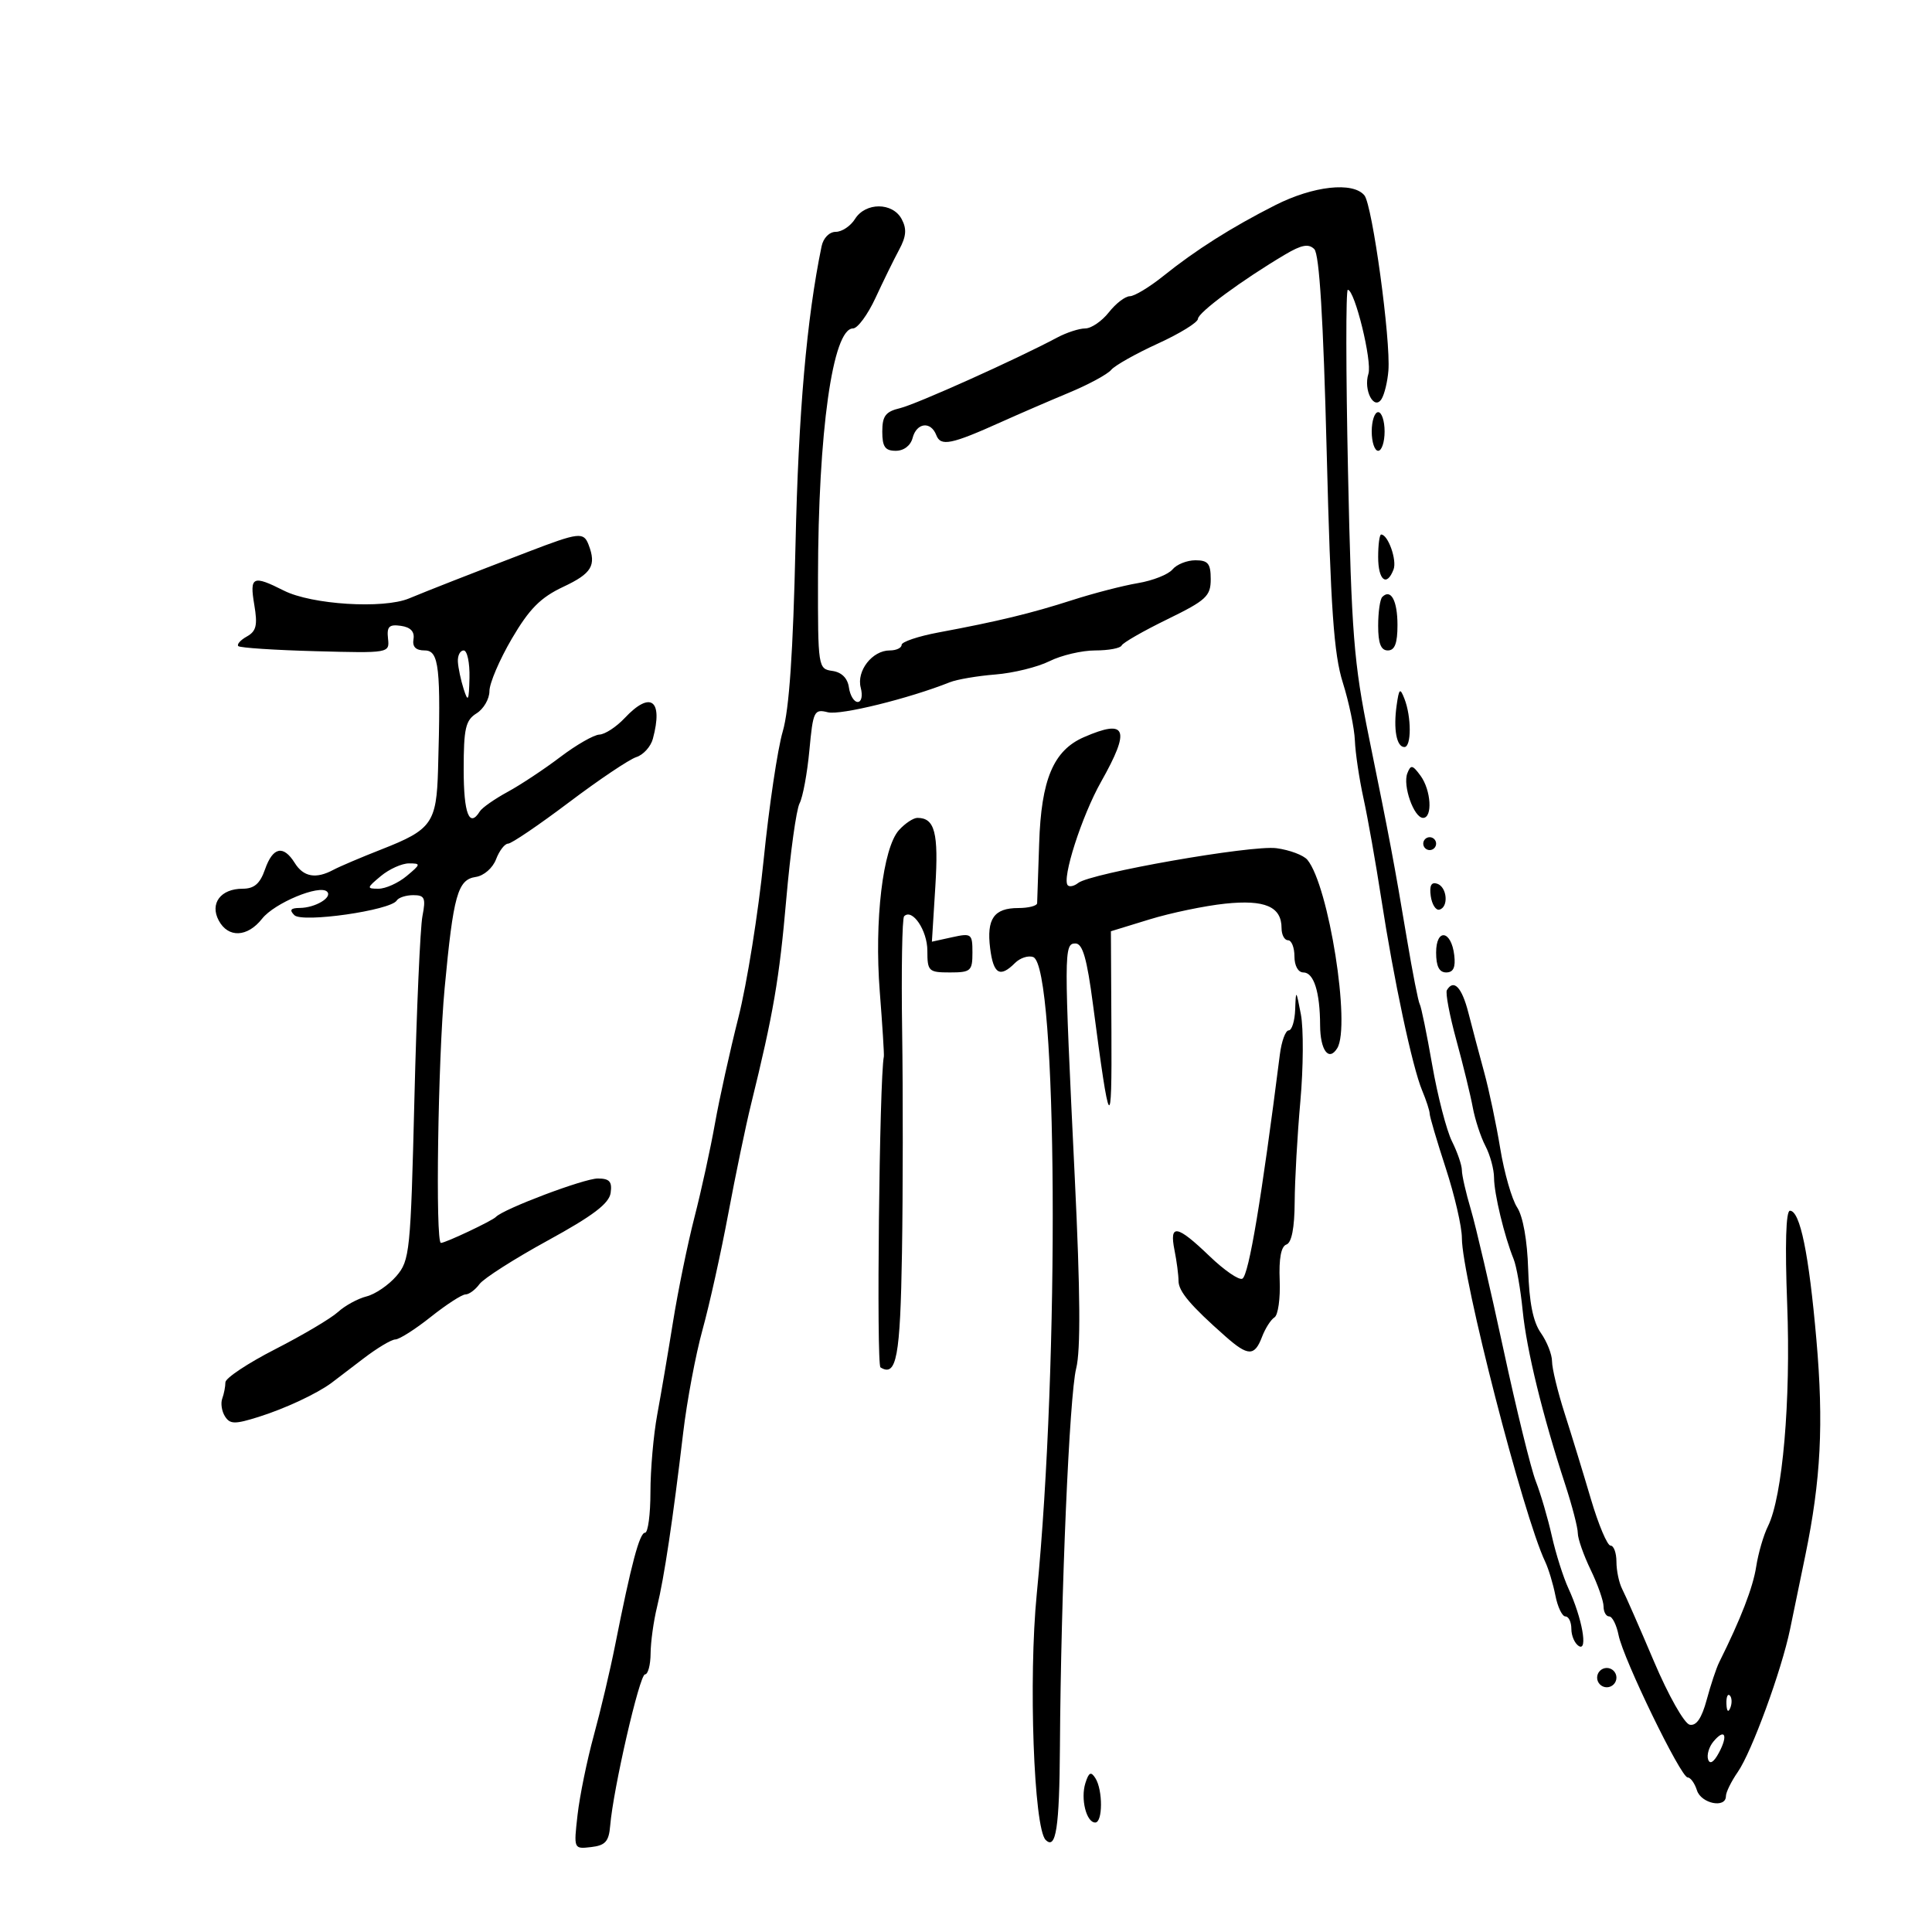 <svg xmlns="http://www.w3.org/2000/svg" width="300" height="300" viewBox="0 0 300 300" version="1.1">
	<path d="M 198 31.869 C 191.205 35.314, 185.687 38.809, 180.612 42.881 C 178.474 44.596, 176.145 46, 175.435 46 C 174.726 46, 173.260 47.125, 172.179 48.500 C 171.097 49.875, 169.446 51, 168.510 51 C 167.574 51, 165.614 51.638, 164.154 52.417 C 157.883 55.766, 142.276 62.778, 139.750 63.381 C 137.512 63.916, 137 64.593, 137 67.019 C 137 69.378, 137.437 70, 139.094 70 C 140.346 70, 141.397 69.197, 141.710 68 C 142.333 65.618, 144.540 65.359, 145.388 67.569 C 146.074 69.357, 147.698 69.027, 155.500 65.514 C 158.250 64.276, 162.975 62.233, 166 60.974 C 169.025 59.714, 171.969 58.122, 172.542 57.436 C 173.115 56.749, 176.377 54.912, 179.792 53.352 C 183.206 51.793, 186.008 50.063, 186.018 49.509 C 186.036 48.523, 192.871 43.480, 199.569 39.512 C 202.110 38.007, 203.205 37.805, 204.082 38.682 C 204.871 39.471, 205.484 49.480, 206.008 70.169 C 206.628 94.584, 207.116 101.573, 208.512 106 C 209.466 109.025, 210.309 113.075, 210.386 115 C 210.462 116.925, 211.067 120.975, 211.730 124 C 212.392 127.025, 213.628 134, 214.476 139.500 C 216.430 152.179, 219.304 165.677, 220.824 169.315 C 221.471 170.863, 222 172.493, 222 172.937 C 222 173.381, 223.125 177.191, 224.500 181.403 C 225.875 185.615, 227 190.489, 227 192.233 C 227 198.310, 236.521 235.314, 239.934 242.500 C 240.456 243.600, 241.170 245.963, 241.521 247.750 C 241.872 249.538, 242.573 251, 243.079 251 C 243.586 251, 244 251.873, 244 252.941 C 244 254.009, 244.520 255.203, 245.156 255.596 C 246.612 256.496, 245.669 251.248, 243.553 246.670 C 242.747 244.927, 241.582 241.250, 240.966 238.500 C 240.349 235.750, 239.228 231.925, 238.475 230 C 237.723 228.075, 235.460 218.850, 233.447 209.500 C 231.434 200.150, 229.160 190.390, 228.394 187.812 C 227.627 185.234, 227 182.490, 227 181.716 C 227 180.941, 226.308 178.920, 225.462 177.225 C 224.617 175.530, 223.235 170.191, 222.392 165.362 C 221.549 160.533, 220.678 156.288, 220.456 155.929 C 220.235 155.571, 219.346 151.052, 218.481 145.889 C 216.488 133.993, 215.822 130.453, 212.572 114.500 C 210.213 102.925, 209.857 98.403, 209.319 73.250 C 208.987 57.712, 208.973 45, 209.287 45 C 210.365 45, 213.094 56.129, 212.486 58.045 C 211.680 60.583, 213.377 63.817, 214.533 61.946 C 214.979 61.225, 215.454 59.255, 215.589 57.568 C 215.971 52.799, 213.101 31.827, 211.863 30.334 C 210.078 28.184, 203.923 28.866, 198 31.869 M 132.768 34 C 132.081 35.100, 130.736 36, 129.779 36 C 128.778 36, 127.841 36.956, 127.574 38.250 C 125.260 49.467, 123.981 64.105, 123.526 84.586 C 123.154 101.266, 122.545 110.183, 121.542 113.586 C 120.746 116.289, 119.413 125.250, 118.579 133.500 C 117.746 141.750, 115.982 152.775, 114.659 158 C 113.337 163.225, 111.695 170.650, 111.011 174.500 C 110.326 178.350, 108.899 184.875, 107.839 189 C 106.778 193.125, 105.281 200.425, 104.511 205.223 C 103.741 210.020, 102.636 216.515, 102.056 219.656 C 101.475 222.797, 101 228.210, 101 231.684 C 101 235.158, 100.622 238, 100.160 238 C 99.308 238, 98.027 242.821, 95.509 255.500 C 94.744 259.350, 93.256 265.650, 92.201 269.500 C 91.147 273.350, 90.013 278.891, 89.682 281.813 C 89.079 287.124, 89.080 287.125, 91.790 286.813 C 93.996 286.558, 94.546 285.943, 94.748 283.500 C 95.223 277.771, 99.309 260, 100.152 260 C 100.618 260, 101.011 258.538, 101.024 256.750 C 101.037 254.963, 101.490 251.700, 102.030 249.500 C 103.128 245.027, 104.491 235.940, 106.081 222.500 C 106.666 217.550, 108.018 210.350, 109.083 206.500 C 110.149 202.650, 111.947 194.550, 113.079 188.500 C 114.210 182.450, 115.801 174.800, 116.615 171.500 C 120.087 157.410, 121.010 152.041, 122.092 139.625 C 122.722 132.406, 123.651 125.710, 124.157 124.744 C 124.663 123.779, 125.348 120.074, 125.681 116.511 C 126.252 110.396, 126.413 110.066, 128.554 110.603 C 130.504 111.092, 141.143 108.472, 147.500 105.936 C 148.600 105.498, 151.780 104.956, 154.567 104.734 C 157.354 104.511, 161.136 103.580, 162.971 102.664 C 164.806 101.749, 168.001 101, 170.070 101 C 172.140 101, 173.983 100.654, 174.167 100.232 C 174.350 99.809, 177.537 97.981, 181.250 96.169 C 187.304 93.215, 188 92.572, 188 89.937 C 188 87.511, 187.586 87, 185.622 87 C 184.315 87, 182.714 87.640, 182.065 88.422 C 181.416 89.204, 178.998 90.161, 176.692 90.548 C 174.387 90.935, 169.800 92.121, 166.500 93.184 C 160.109 95.242, 155.003 96.477, 145.750 98.203 C 142.588 98.793, 140 99.664, 140 100.138 C 140 100.612, 139.170 101, 138.155 101 C 135.442 101, 132.972 104.177, 133.655 106.787 C 133.980 108.030, 133.775 109, 133.186 109 C 132.610 109, 131.995 107.987, 131.820 106.750 C 131.614 105.304, 130.696 104.386, 129.250 104.180 C 127.036 103.866, 127 103.631, 127.018 89.680 C 127.046 67.035, 129.300 51, 132.454 51 C 133.169 51, 134.743 48.862, 135.952 46.250 C 137.162 43.638, 138.812 40.271, 139.621 38.769 C 140.730 36.709, 140.826 35.542, 140.010 34.019 C 138.607 31.397, 134.400 31.386, 132.768 34 M 213 67 C 213 68.650, 213.450 70, 214 70 C 214.550 70, 215 68.650, 215 67 C 215 65.350, 214.550 64, 214 64 C 213.450 64, 213 65.350, 213 67 M 82 85.688 C 72.346 89.393, 66.854 91.543, 63.500 92.930 C 59.507 94.582, 48.400 93.887, 44.096 91.717 C 39.233 89.264, 38.740 89.499, 39.485 93.910 C 40.021 97.082, 39.803 98.011, 38.331 98.835 C 37.333 99.393, 36.738 100.066, 37.008 100.330 C 37.279 100.593, 42.675 100.948, 49 101.117 C 60.459 101.424, 60.499 101.417, 60.249 99.143 C 60.046 97.292, 60.425 96.921, 62.249 97.180 C 63.752 97.394, 64.402 98.082, 64.206 99.250 C 64.006 100.442, 64.564 101, 65.956 101 C 68.181 101, 68.477 103.649, 68.020 119.500 C 67.782 127.792, 67.049 128.828, 59.268 131.878 C 56.096 133.121, 52.719 134.558, 51.764 135.069 C 49.055 136.521, 47.127 136.177, 45.768 134 C 43.998 131.165, 42.363 131.519, 41.150 135 C 40.375 137.223, 39.475 138, 37.674 138 C 34.268 138, 32.549 140.288, 33.966 142.936 C 35.433 145.677, 38.421 145.551, 40.702 142.652 C 42.612 140.224, 49.635 137.301, 50.788 138.455 C 51.675 139.342, 48.955 140.966, 46.550 140.985 C 45.124 140.996, 44.898 141.298, 45.707 142.107 C 46.931 143.331, 60.655 141.367, 61.604 139.832 C 61.887 139.374, 63.043 139, 64.173 139 C 65.953 139, 66.143 139.434, 65.597 142.250 C 65.251 144.037, 64.690 156.774, 64.351 170.553 C 63.764 194.420, 63.631 195.727, 61.548 198.150 C 60.344 199.548, 58.258 200.969, 56.910 201.308 C 55.563 201.646, 53.569 202.735, 52.480 203.729 C 51.391 204.722, 47.013 207.317, 42.750 209.496 C 38.488 211.675, 35 213.993, 35 214.647 C 35 215.301, 34.780 216.436, 34.511 217.168 C 34.241 217.901, 34.432 219.146, 34.934 219.935 C 35.717 221.166, 36.462 221.177, 40.174 220.011 C 44.262 218.726, 49.185 216.428, 51.470 214.738 C 52.037 214.319, 54.249 212.631, 56.388 210.988 C 58.526 209.345, 60.776 207.996, 61.388 207.990 C 61.999 207.985, 64.476 206.410, 66.891 204.490 C 69.306 202.571, 71.731 201, 72.280 201 C 72.830 201, 73.807 200.278, 74.452 199.396 C 75.097 198.514, 79.872 195.467, 85.063 192.625 C 92.079 188.784, 94.582 186.886, 94.820 185.229 C 95.071 183.473, 94.647 182.999, 92.820 182.997 C 90.695 182.994, 78.167 187.722, 77 188.967 C 76.433 189.572, 69.179 193, 68.466 193 C 67.589 193, 68.006 164.513, 69.045 153.418 C 70.397 138.983, 71.069 136.583, 73.871 136.173 C 75.132 135.989, 76.510 134.790, 77.029 133.423 C 77.536 132.091, 78.377 131, 78.897 131 C 79.418 131, 83.666 128.117, 88.338 124.594 C 93.009 121.071, 97.720 117.906, 98.807 117.561 C 99.895 117.216, 101.052 115.936, 101.378 114.717 C 103 108.669, 101.023 107.217, 97 111.500 C 95.708 112.875, 93.942 114.030, 93.076 114.066 C 92.209 114.103, 89.475 115.670, 87 117.549 C 84.525 119.428, 80.843 121.866, 78.818 122.968 C 76.793 124.070, 74.854 125.428, 74.509 125.986 C 72.880 128.622, 72 126.351, 72 119.508 C 72 113.100, 72.289 111.836, 74 110.768 C 75.100 110.081, 76 108.526, 76 107.313 C 76 106.100, 77.565 102.437, 79.477 99.174 C 82.198 94.531, 83.937 92.780, 87.477 91.116 C 91.892 89.041, 92.631 87.807, 91.393 84.582 C 90.622 82.573, 89.897 82.658, 82 85.688 M 214 86.500 C 214 90.117, 215.330 91.189, 216.389 88.428 C 216.946 86.977, 215.535 83, 214.465 83 C 214.209 83, 214 84.575, 214 86.500 M 214.639 92.694 C 214.288 93.046, 214 95.058, 214 97.167 C 214 99.907, 214.428 101, 215.500 101 C 216.580 101, 217 99.895, 217 97.059 C 217 93.261, 215.972 91.361, 214.639 92.694 M 71.100 102.750 C 71.155 103.713, 71.560 105.625, 72 107 C 72.680 109.124, 72.816 108.860, 72.900 105.250 C 72.955 102.912, 72.550 101, 72 101 C 71.450 101, 71.045 101.787, 71.100 102.750 M 216.873 109.502 C 216.342 113.229, 216.854 116, 218.073 116 C 219.177 116, 219.181 111.323, 218.080 108.502 C 217.399 106.759, 217.245 106.887, 216.873 109.502 M 168.315 114.464 C 163.571 116.527, 161.672 121.041, 161.360 131 C 161.213 135.675, 161.072 139.838, 161.046 140.250 C 161.021 140.662, 159.705 141, 158.122 141 C 154.345 141, 153.174 142.672, 153.749 147.250 C 154.252 151.264, 155.272 151.871, 157.600 149.542 C 158.402 148.741, 159.680 148.324, 160.441 148.616 C 164.204 150.060, 164.544 211.423, 160.988 247.500 C 159.692 260.658, 160.529 283.862, 162.366 285.699 C 163.975 287.308, 164.506 283.827, 164.586 271.165 C 164.735 247.314, 166.054 216.643, 167.109 212.485 C 167.815 209.705, 167.749 200.634, 166.896 182.985 C 165.190 147.713, 165.194 146.500, 166.988 146.500 C 168.113 146.500, 168.779 148.816, 169.721 156 C 172.323 175.842, 172.667 176.329, 172.581 160.053 L 172.500 144.605 178.500 142.764 C 181.800 141.751, 187.078 140.652, 190.229 140.321 C 196.434 139.670, 199 140.782, 199 144.122 C 199 145.155, 199.450 146, 200 146 C 200.550 146, 201 147.125, 201 148.500 C 201 149.962, 201.574 151, 202.383 151 C 204.006 151, 204.967 154.025, 204.986 159.191 C 205.001 163.091, 206.334 164.887, 207.642 162.770 C 209.776 159.318, 206.321 137.501, 203.008 133.510 C 202.415 132.795, 200.258 131.984, 198.215 131.708 C 194.367 131.187, 169.335 135.579, 167.408 137.113 C 166.807 137.591, 166.088 137.754, 165.809 137.475 C 164.832 136.498, 167.981 126.696, 170.977 121.388 C 175.591 113.211, 174.961 111.573, 168.315 114.464 M 218.531 120.078 C 217.786 121.997, 219.553 127, 220.975 127 C 222.486 127, 222.221 122.682, 220.571 120.441 C 219.332 118.757, 219.062 118.709, 218.531 120.078 M 139.594 128.896 C 137.088 131.665, 135.747 142.954, 136.612 154 C 137.021 159.225, 137.305 163.748, 137.244 164.052 C 136.551 167.475, 136.070 211.925, 136.721 212.328 C 139.212 213.867, 139.794 210.758, 140.059 194.500 C 140.212 185.150, 140.223 169.700, 140.085 160.167 C 139.946 150.634, 140.084 142.582, 140.392 142.275 C 141.659 141.008, 144 144.478, 144 147.622 C 144 150.816, 144.191 151, 147.500 151 C 150.742 151, 151 150.773, 151 147.921 C 151 144.987, 150.851 144.874, 147.852 145.532 L 144.704 146.224 145.236 137.696 C 145.759 129.311, 145.158 127, 142.455 127 C 141.825 127, 140.538 127.853, 139.594 128.896 M 221 131 C 221 131.550, 221.450 132, 222 132 C 222.550 132, 223 131.550, 223 131 C 223 130.450, 222.550 130, 222 130 C 221.450 130, 221 130.450, 221 131 M 59.139 136.033 C 56.923 137.880, 56.901 138, 58.778 138 C 59.878 138, 61.841 137.115, 63.139 136.033 C 65.356 134.187, 65.378 134.067, 63.500 134.067 C 62.400 134.067, 60.438 134.952, 59.139 136.033 M 222.166 139.139 C 222.350 140.437, 222.950 141.387, 223.500 141.250 C 224.976 140.881, 224.716 137.739, 223.166 137.222 C 222.251 136.917, 221.937 137.520, 222.166 139.139 M 223 147.917 C 223 150.049, 223.483 151, 224.566 151 C 225.677 151, 226.041 150.221, 225.816 148.327 C 225.356 144.434, 223 144.091, 223 147.917 M 224.671 153.750 C 224.425 154.162, 225.085 157.650, 226.138 161.500 C 227.191 165.350, 228.339 170.053, 228.689 171.951 C 229.040 173.849, 229.926 176.549, 230.657 177.951 C 231.389 179.353, 231.990 181.573, 231.994 182.884 C 232 185.337, 233.596 191.961, 235.032 195.500 C 235.479 196.600, 236.112 200.200, 236.439 203.500 C 237.045 209.619, 239.520 219.744, 243.038 230.500 C 244.117 233.800, 245 237.203, 245 238.062 C 245 238.921, 245.900 241.487, 247 243.764 C 248.100 246.041, 249 248.600, 249 249.452 C 249 250.303, 249.394 251, 249.875 251 C 250.356 251, 251.011 252.306, 251.331 253.903 C 252.076 257.631, 260.994 276, 262.058 276 C 262.502 276, 263.151 276.900, 263.500 278 C 264.157 280.070, 268 280.842, 268 278.904 C 268 278.302, 268.829 276.614, 269.843 275.154 C 272.006 272.039, 276.621 259.440, 277.958 253 C 278.472 250.525, 279.541 245.350, 280.334 241.500 C 282.744 229.796, 283.191 221.087, 282.050 208.034 C 280.881 194.654, 279.516 188, 277.939 188 C 277.313 188, 277.158 193.284, 277.513 202.514 C 278.090 217.531, 276.800 232.421, 274.524 237 C 273.841 238.375, 273.020 241.197, 272.700 243.272 C 272.203 246.497, 270.307 251.395, 266.955 258.118 C 266.511 259.007, 265.640 261.623, 265.019 263.930 C 264.246 266.801, 263.411 268.027, 262.376 267.813 C 261.539 267.640, 259.060 263.252, 256.832 258 C 254.616 252.775, 252.397 247.719, 251.901 246.764 C 251.406 245.809, 251 243.896, 251 242.514 C 251 241.131, 250.587 240, 250.083 240 C 249.579 240, 248.204 236.738, 247.027 232.750 C 245.851 228.762, 244.013 222.768, 242.944 219.430 C 241.875 216.091, 241 212.478, 241 211.402 C 241 210.326, 240.216 208.332, 239.259 206.973 C 238.053 205.260, 237.449 202.235, 237.295 197.130 C 237.159 192.623, 236.493 188.876, 235.580 187.482 C 234.759 186.229, 233.579 182.120, 232.959 178.352 C 232.339 174.583, 231.215 169.250, 230.462 166.500 C 229.709 163.750, 228.605 159.588, 228.008 157.250 C 226.998 153.296, 225.733 151.969, 224.671 153.750 M 201.115 156.750 C 201.052 158.537, 200.597 160, 200.105 160 C 199.613 160, 198.996 161.688, 198.735 163.750 C 195.903 186.096, 193.927 197.927, 192.924 198.547 C 192.431 198.852, 190.131 197.278, 187.812 195.050 C 182.748 190.184, 181.546 189.979, 182.375 194.125 C 182.719 195.844, 183 197.991, 183 198.896 C 183 200.524, 184.863 202.727, 190.302 207.527 C 193.800 210.615, 194.811 210.628, 195.963 207.597 C 196.466 206.276, 197.336 204.910, 197.898 204.563 C 198.459 204.216, 198.825 201.623, 198.709 198.800 C 198.572 195.425, 198.928 193.525, 199.750 193.251 C 200.564 192.979, 201.012 190.684, 201.036 186.667 C 201.055 183.275, 201.453 176.225, 201.920 171 C 202.387 165.775, 202.423 159.700, 201.999 157.500 C 201.257 153.639, 201.226 153.613, 201.115 156.750 M 248 260.500 C 248 261.325, 248.675 262, 249.500 262 C 250.325 262, 251 261.325, 251 260.500 C 251 259.675, 250.325 259, 249.500 259 C 248.675 259, 248 259.675, 248 260.500 M 268.079 264.583 C 268.127 265.748, 268.364 265.985, 268.683 265.188 C 268.972 264.466, 268.936 263.603, 268.604 263.271 C 268.272 262.939, 268.036 263.529, 268.079 264.583 M 266.048 270.442 C 265.368 271.262, 265.003 272.509, 265.238 273.214 C 265.508 274.024, 266.123 273.638, 266.913 272.162 C 268.384 269.415, 267.824 268.303, 266.048 270.442 M 168.542 276.868 C 167.767 279.311, 168.684 283, 170.067 283 C 171.243 283, 171.262 277.963, 170.094 276.118 C 169.406 275.032, 169.074 275.193, 168.542 276.868" stroke="none" fill="black" fill-rule="evenodd"/>
</svg>